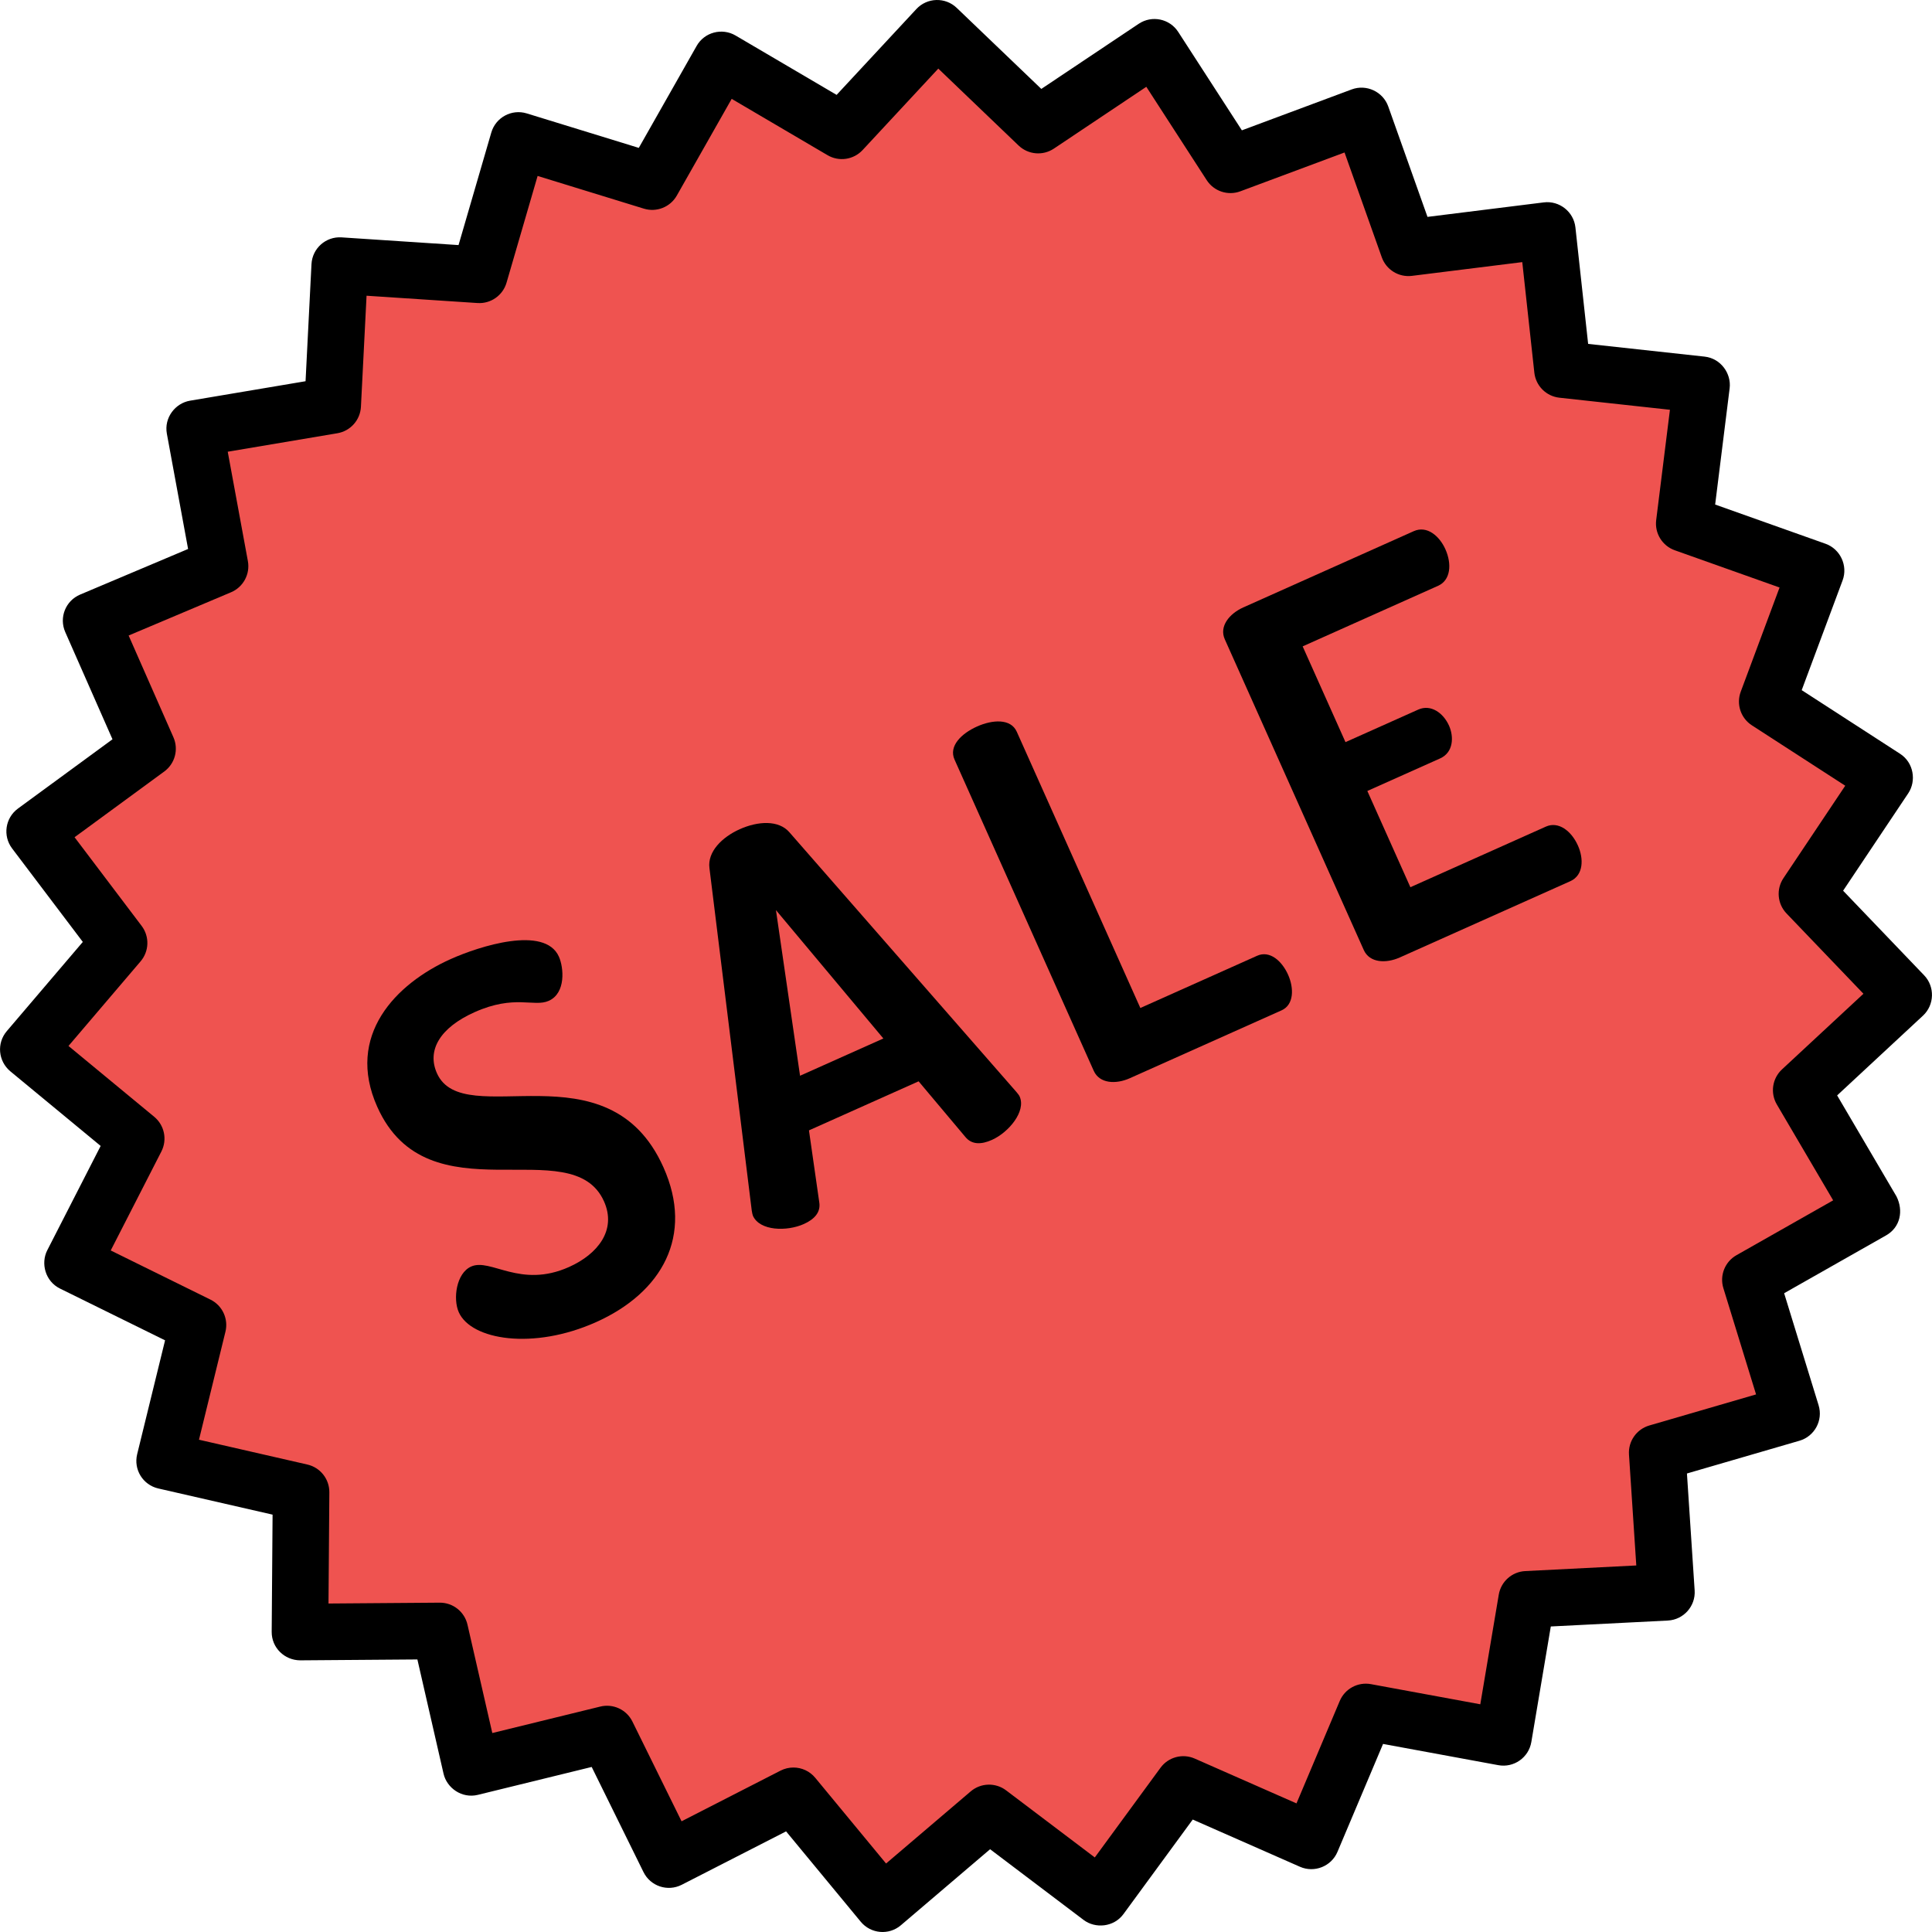 <?xml version="1.0" encoding="iso-8859-1"?>
<!-- Generator: Adobe Illustrator 19.0.0, SVG Export Plug-In . SVG Version: 6.00 Build 0)  -->
<svg version="1.1" id="Capa_1" xmlns="http://www.w3.org/2000/svg" xmlns:xlink="http://www.w3.org/1999/xlink" x="0px" y="0px"
	 viewBox="0 0 511.999 511.999" style="enable-background:new 0 0 511.999 511.999;" xml:space="preserve">
<polygon style="fill:#EF5350;" points="477.338,288.903 504.502,263.663 478.851,236.887 499.462,206.063 468.328,185.923 
	481.275,151.177 446.336,138.76 450.921,101.965 414.06,97.941 410.036,61.08 373.24,65.665 360.824,30.726 326.077,43.672 
	305.938,12.538 275.114,33.149 248.338,7.499 223.098,34.663 191.128,15.879 172.833,48.131 137.392,37.227 127.028,72.829 
	90.029,70.391 88.154,107.424 51.59,113.584 58.306,150.051 24.148,164.478 39.093,198.413 9.183,220.328 31.551,249.902 
	7.502,278.124 36.087,301.742 19.194,334.75 52.455,351.139 43.63,387.153 79.774,395.43 79.492,432.509 116.571,432.226 
	124.847,468.371 160.862,459.545 177.25,492.807 210.259,475.914 233.876,504.499 262.099,480.449 291.672,502.817 313.588,472.907 
	347.523,487.852 361.95,453.694 398.416,460.411 404.577,423.846 441.609,421.972 439.172,384.972 474.774,374.608 463.869,339.168 
	496.122,320.873 "/>
<path d="M488.442,236.045c0,0,17.22-25.753,17.263-25.816c2.172-3.248,1.479-8.111-2.161-10.466l-26.076-16.868
	c0,0,10.782-28.936,10.843-29.101c1.451-3.895-0.642-8.31-4.516-9.686l-29.263-10.4c0,0,3.824-30.689,3.84-30.817
	c0.485-3.891-2.346-7.916-6.628-8.383l-30.873-3.371c0,0-3.368-30.85-3.371-30.873c-0.453-4.147-4.25-7.144-8.383-6.628
	l-30.818,3.84c0,0-10.345-29.11-10.399-29.263c-1.394-3.921-5.788-5.969-9.686-4.517l-29.102,10.842
	c0,0-16.868-26.076-16.869-26.077c-2.274-3.513-6.973-4.488-10.466-2.16l-25.816,17.263c0,0-22.425-21.481-22.427-21.483
	c-3.022-2.895-7.839-2.75-10.682,0.311l-21.14,22.751c0,0-26.69-15.681-26.777-15.732c-3.593-2.111-8.286-0.87-10.323,2.767
	l-15.323,27.011c0,0-29.522-9.084-29.682-9.133c-4.016-1.236-8.241,1.065-9.407,5.072l-8.681,29.819c0,0-30.786-2.029-30.988-2.042
	c-4.193-0.276-7.773,2.922-7.984,7.104l-1.57,31.017c0,0-30.521,5.143-30.624,5.16c-3.889,0.655-6.914,4.499-6.13,8.754
	l5.625,30.542c0,0-28.536,12.053-28.609,12.084c-3.858,1.629-5.636,6.093-3.946,9.932L29.81,195.92c0,0-25.049,18.354-25.051,18.355
	c-3.371,2.47-4.081,7.226-1.549,10.574l18.734,24.77L1.801,273.258c-2.732,3.206-2.277,7.959,0.932,10.646l23.941,19.781
	c0,0-14.11,27.571-14.148,27.645c-1.778,3.474-0.527,8.23,3.361,10.145l27.858,13.727c0,0-7.366,30.06-7.392,30.164
	c-1.003,4.092,1.529,8.162,5.61,9.096l30.273,6.932c0,0-0.235,30.861-0.236,31.054c-0.032,4.237,3.419,7.536,7.557,7.558
	l31.055-0.236c0,0,6.921,30.226,6.932,30.273c0.874,3.817,4.88,6.642,9.096,5.61l30.164-7.392c0,0,13.646,27.694,13.726,27.857
	c1.853,3.761,6.415,5.272,10.145,3.362l27.646-14.149c0,0,19.781,23.942,19.782,23.943c2.656,3.213,7.457,3.663,10.645,0.93
	l23.638-20.143c0,0,24.703,18.684,24.769,18.734c3.113,2.355,8.013,1.947,10.574-1.549l18.355-25.051
	c0,0,28.274,12.452,28.421,12.517c3.823,1.684,8.312-0.109,9.933-3.945l12.083-28.609c0,0,30.46,5.61,30.543,5.626
	c4.111,0.756,8.057-2.005,8.753-6.13l5.16-30.625c0,0,30.909-1.564,31.016-1.57c4.17-0.211,7.383-3.815,7.105-7.983l-2.042-30.989
	c0,0,29.818-8.68,29.82-8.681c3.998-1.165,6.304-5.388,5.07-9.407l-9.133-29.683c0,0,27.013-15.323,27.014-15.324
	c3.816-2.165,4.639-6.575,2.765-10.323l-15.732-26.776c0,0,22.731-21.121,22.75-21.14c3.059-2.843,3.178-7.69,0.311-10.682
	L488.442,236.045z M472.241,283.405c-2.578,2.396-3.144,6.26-1.361,9.294l14.926,25.404l-25.628,14.538
	c-3.06,1.736-4.502,5.366-3.468,8.729l8.665,28.162l-28.291,8.235c-3.378,0.984-5.619,4.183-5.388,7.694l1.937,29.401l-29.427,1.489
	c-3.514,0.178-6.432,2.775-7.017,6.245l-4.896,29.055l-28.978-5.337c-3.459-0.638-6.898,1.217-8.268,4.458l-11.464,27.143
	l-26.965-11.875c-3.22-1.417-6.993-0.408-9.073,2.431l-17.413,23.768l-23.5-17.774c-2.807-2.123-6.711-2.009-9.389,0.273
	l-22.427,19.111l-18.768-22.715c-1.464-1.772-3.604-2.724-5.785-2.724c-1.158,0-2.327,0.269-3.414,0.824l-26.229,13.424
	l-13.023-26.431c-1.555-3.156-5.093-4.807-8.513-3.97l-28.619,7.013l-6.577-28.721c-0.781-3.411-3.815-5.826-7.31-5.826
	c-0.019,0-0.039,0-0.058,0l-29.464,0.225l0.224-29.464c0.027-3.519-2.396-6.583-5.826-7.368l-28.722-6.577l7.013-28.618
	c0.837-3.417-0.813-6.957-3.97-8.513l-26.431-13.023l13.424-26.229c1.603-3.133,0.813-6.958-1.899-9.199l-22.715-18.768
	l19.111-22.426c2.282-2.678,2.396-6.583,0.273-9.389l-17.775-23.5l23.768-17.415c2.838-2.08,3.85-5.853,2.431-9.073L34.087,168.42
	l27.143-11.464c3.241-1.369,5.095-4.808,4.458-8.268l-5.337-28.978l29.055-4.896c3.47-0.584,6.066-3.502,6.244-7.017l1.49-29.427
	l29.401,1.937c3.507,0.23,6.711-2.009,7.694-5.388l8.236-28.291l28.162,8.666c3.362,1.034,6.993-0.407,8.729-3.468l14.54-25.626
	l25.404,14.926c3.034,1.782,6.898,1.217,9.293-1.361l20.057-21.585l21.278,20.383c2.541,2.434,6.433,2.774,9.357,0.818
	l24.494-16.378l16.003,24.74c1.911,2.955,5.618,4.182,8.916,2.955l27.61-10.288l9.867,27.764c1.178,3.315,4.499,5.365,7.994,4.931
	l29.239-3.643l3.198,29.291c0.382,3.498,3.144,6.26,6.642,6.642l29.291,3.198l-3.643,29.239c-0.435,3.491,1.616,6.816,4.931,7.994
	l27.764,9.867l-10.288,27.61c-1.229,3.297,0,7.005,2.955,8.916l24.74,16.003l-16.378,24.494c-1.956,2.925-1.616,6.816,0.818,9.356
	l20.382,21.278L472.241,283.405z"/>
<path d="M160.066,318.374c-8.514-19.034-46.636,5.022-60.088-25.05c-8.457-18.907,4.891-32.644,19.484-39.171
	c7.486-3.349,24.904-9.007,28.65-0.632c1.306,2.919,1.886,9.663-2.683,11.707c-3.934,1.759-9.008-1.757-19.668,3.011
	c-9.137,4.086-12.692,10.094-9.968,16.185c7.038,15.734,45.329-7.941,60.028,24.924c8.117,18.146-0.371,33.211-17.883,41.043
	c-16.623,7.435-33.058,4.737-36.35-2.623c-1.59-3.553-0.674-10.358,3.26-12.118c5.203-2.327,12.999,5.911,25.942,0.122
	C158.406,332.364,163.471,325.987,160.066,318.374z"/>
<path d="M199.533,322.191c-0.113-0.253-0.214-0.817-0.313-1.382l-11.211-90.769c-0.561-4.317,3.34-8.194,8.035-10.295
	c4.821-2.156,10.312-2.479,13.156,0.816l60.191,68.861c0.354,0.451,0.652,0.775,0.822,1.155c1.76,3.934-2.9,9.521-7.342,11.507
	c-2.791,1.249-5.346,1.325-7.058-0.802l-12.371-14.72l-29.059,12.998l2.727,19.033c0.445,2.694-1.314,4.548-4.107,5.796
	C208.561,326.377,201.349,326.252,199.533,322.191z M234.1,275.208l-28.465-34.018l6.385,43.894L234.1,275.208z"/>
<path d="M299.41,285.74c-3.68,1.646-8.025,1.458-9.559-1.968l-36.892-82.48c-1.59-3.554,1.79-6.893,5.976-8.766
	c4.061-1.816,8.93-2.166,10.518,1.387l32.75,73.217l30.963-13.849c3.299-1.476,6.537,1.339,8.184,5.019
	c1.59,3.553,1.584,7.971-1.715,9.447L299.41,285.74z"/>
<path d="M356.568,196.673l19.287-8.627c3.301-1.476,6.623,0.845,8.156,4.271c1.305,2.918,1.188,7.083-2.365,8.671l-19.289,8.627
	l11.408,25.506l35.912-16.063c3.299-1.476,6.734,1.099,8.494,5.033c1.533,3.426,1.527,7.844-2.025,9.433l-45.174,20.206
	c-3.68,1.646-8.025,1.458-9.559-1.968l-36.836-82.353c-1.533-3.426,1.227-6.792,4.906-8.438l45.174-20.206
	c3.553-1.589,6.848,1.353,8.381,4.779c1.76,3.934,1.389,8.211-1.912,9.687l-35.91,16.063L356.568,196.673z"/>
<g>
</g>
<g>
</g>
<g>
</g>
<g>
</g>
<g>
</g>
<g>
</g>
<g>
</g>
<g>
</g>
<g>
</g>
<g>
</g>
<g>
</g>
<g>
</g>
<g>
</g>
<g>
</g>
<g>
</g>
</svg>
